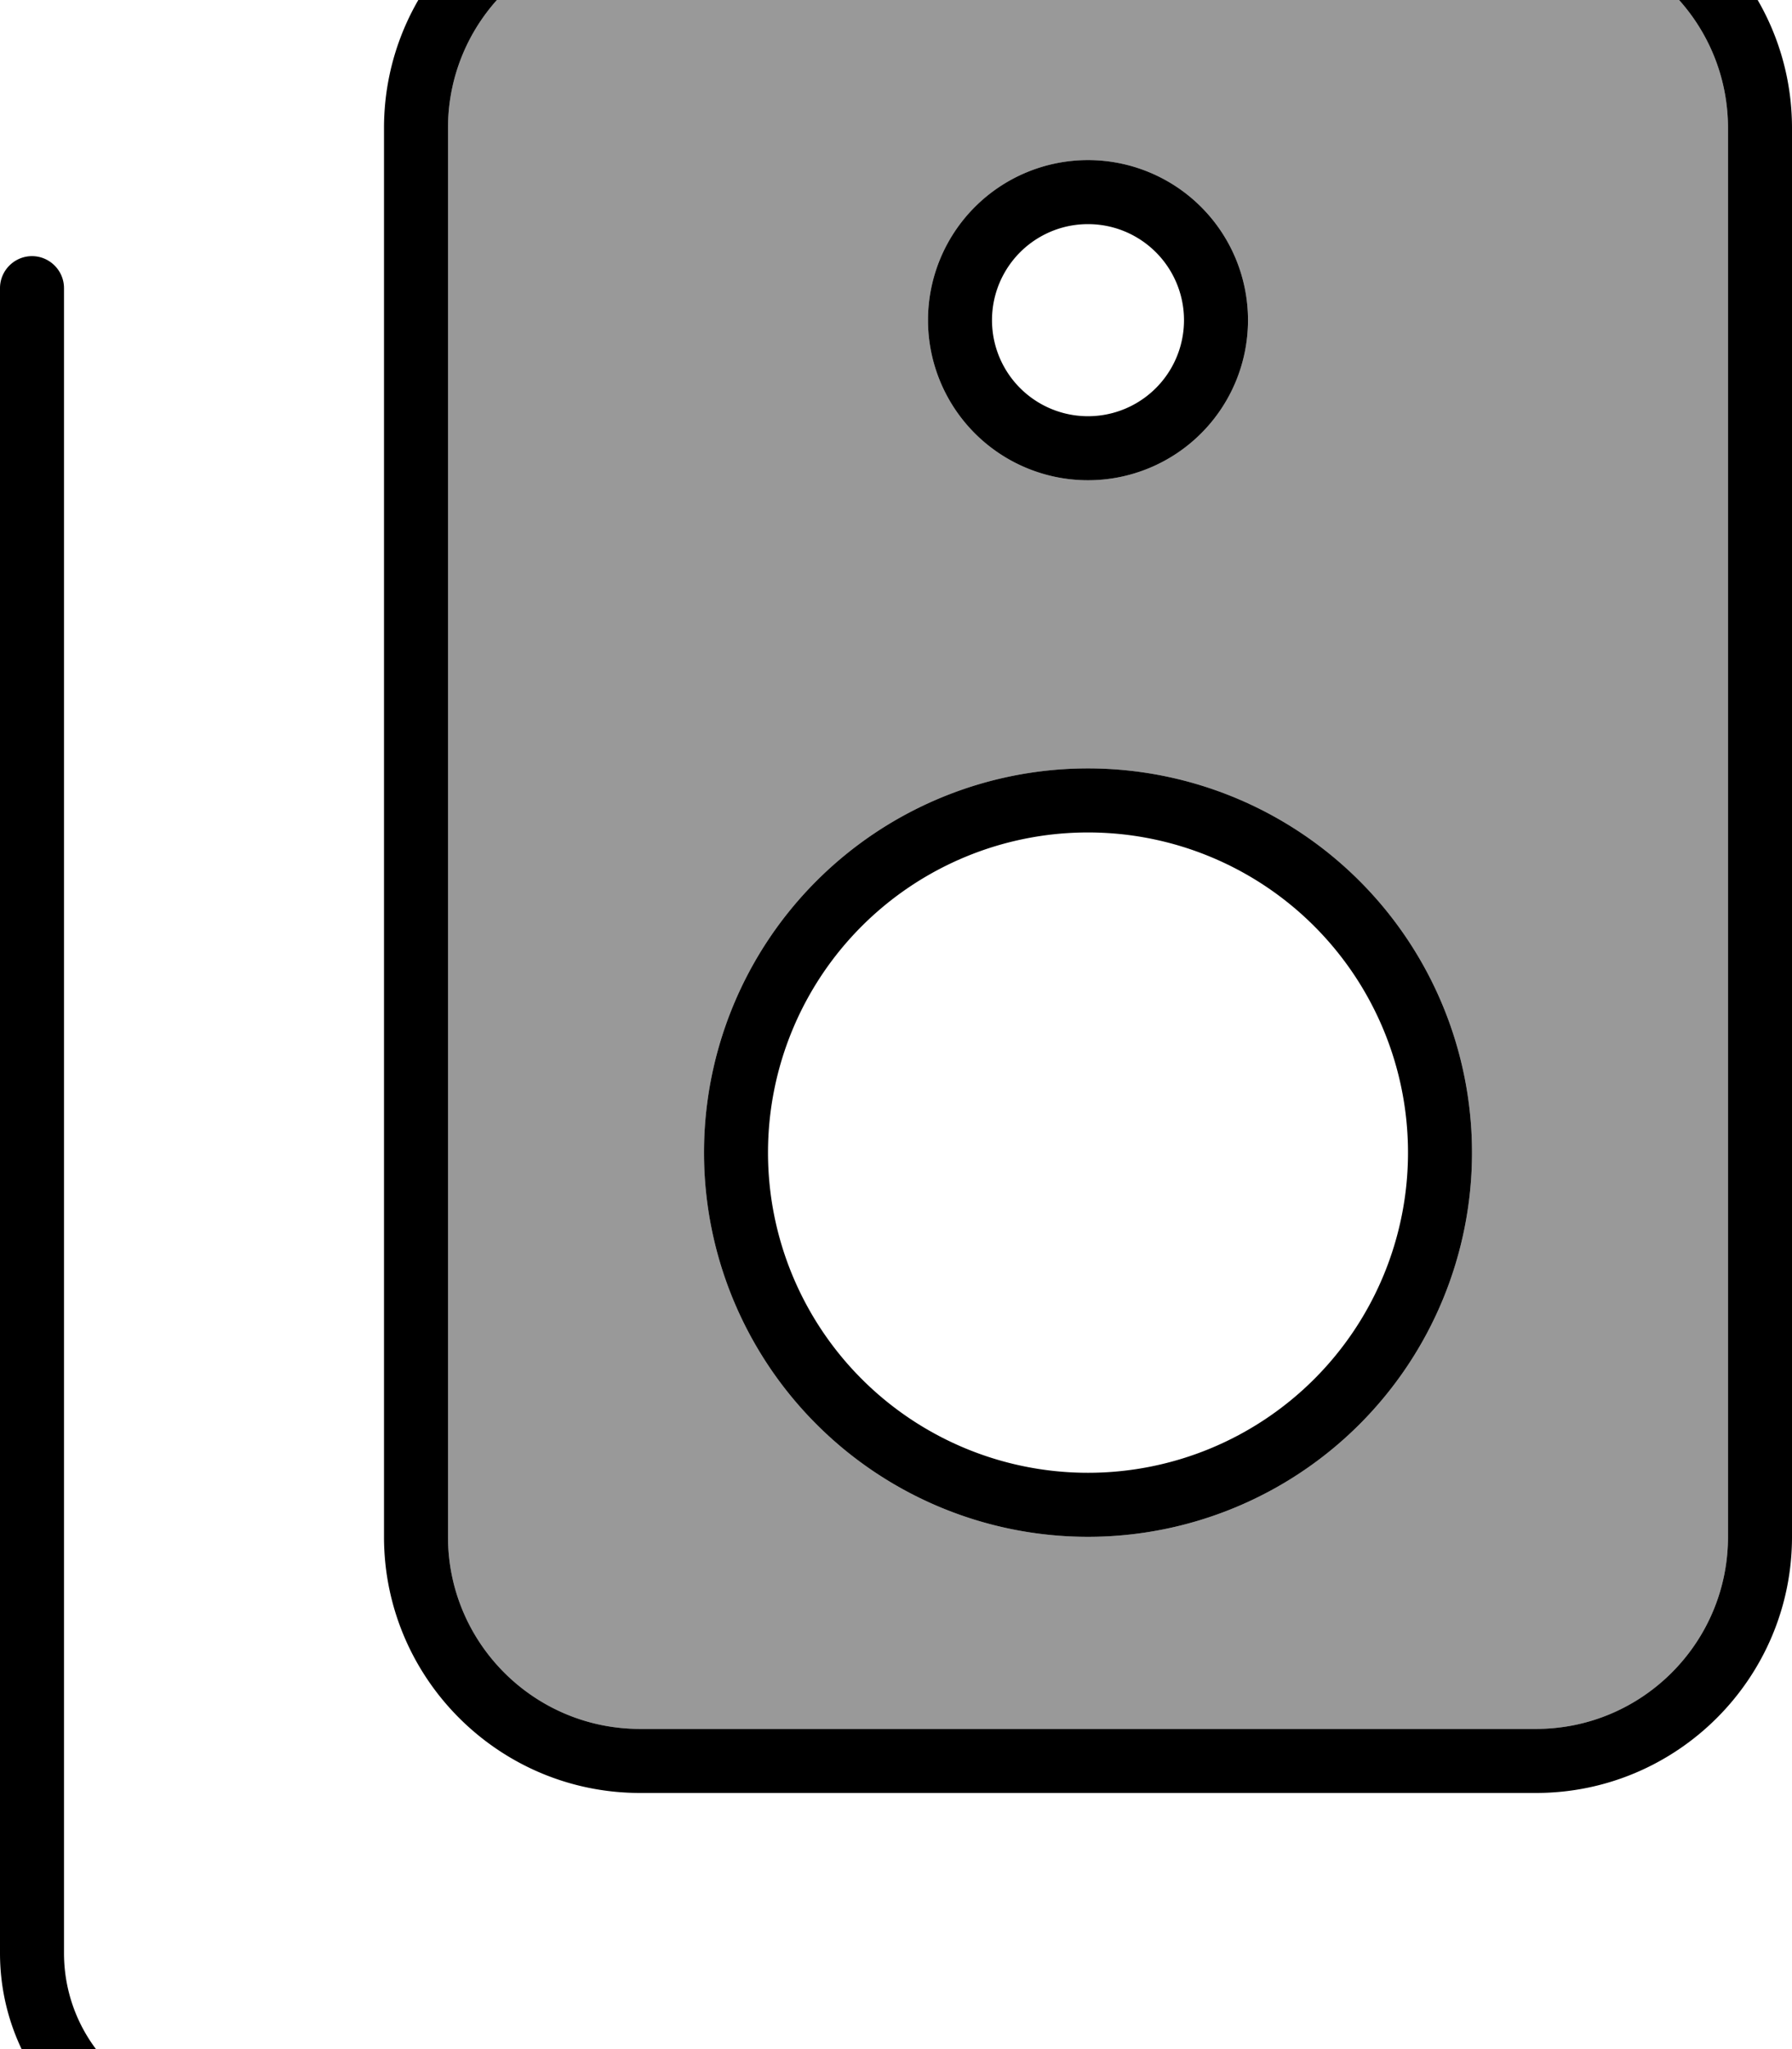 <svg xmlns="http://www.w3.org/2000/svg" viewBox="0 0 448 512"><!--! Font Awesome Pro 7.1.0 by @fontawesome - https://fontawesome.com License - https://fontawesome.com/license (Commercial License) Copyright 2025 Fonticons, Inc. --><path opacity=".4" fill="currentColor" d="M112 32c0-26.5 21.5-48 48-48l224 0c26.5 0 48 21.5 48 48l0 352c0 26.5-21.5 48-48 48l-224 0c-26.5 0-48-21.5-48-48l0-352zm64 256a96 96 0 1 0 192 0 96 96 0 1 0 -192 0zM232 80a40 40 0 1 0 80 0 40 40 0 1 0 -80 0z"/><path fill="currentColor" d="M160-16c-26.5 0-48 21.5-48 48l0 352c0 26.5 21.5 48 48 48l224 0c26.5 0 48-21.5 48-48l0-352c0-26.5-21.5-48-48-48L160-16zM96 32c0-35.3 28.7-64 64-64l224 0c35.3 0 64 28.7 64 64l0 352c0 35.3-28.7 64-64 64l-224 0c-35.3 0-64-28.7-64-64L96 32zM352 288a80 80 0 1 0 -160 0 80 80 0 1 0 160 0zm-176 0a96 96 0 1 1 192 0 96 96 0 1 1 -192 0zm96-184a24 24 0 1 0 0-48 24 24 0 1 0 0 48zm0-64a40 40 0 1 1 0 80 40 40 0 1 1 0-80zM16 72l0 416c0 22.1 17.9 40 40 40l288 0c4.4 0 8 3.6 8 8s-3.6 8-8 8L56 544c-30.9 0-56-25.1-56-56L0 72c0-4.4 3.6-8 8-8s8 3.6 8 8z"/></svg>